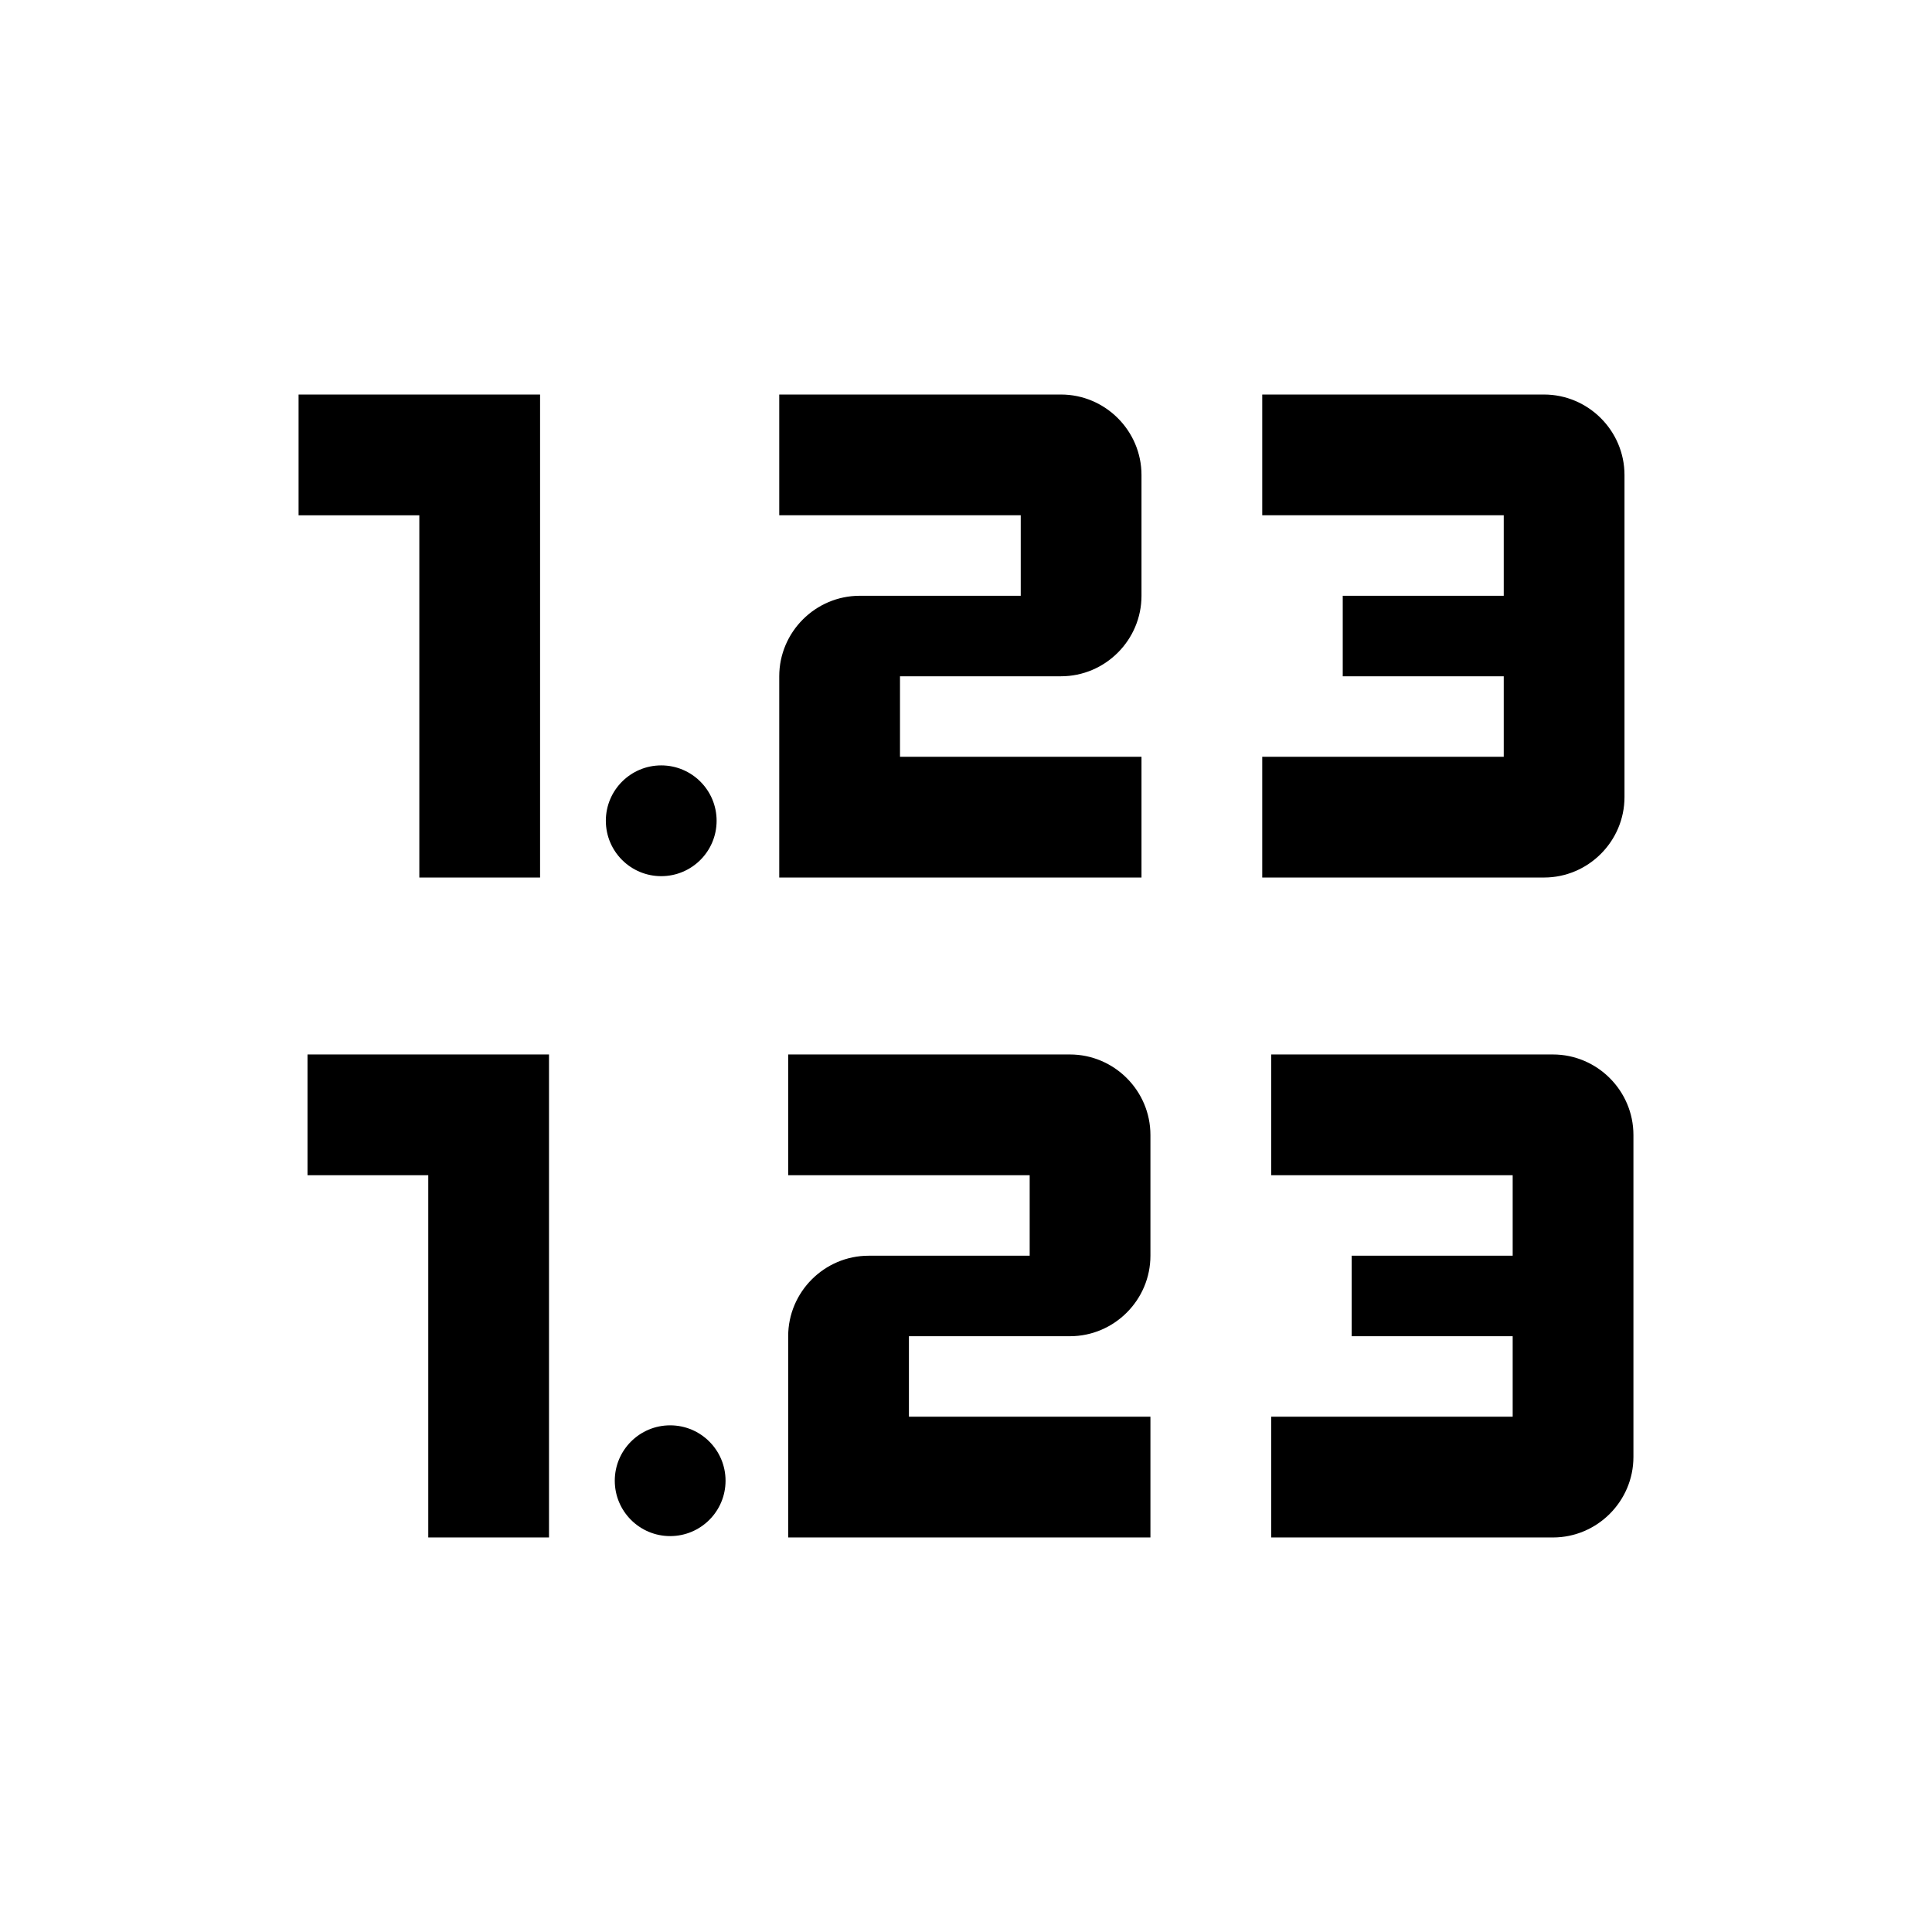 <svg viewBox="0 0 24 24" xmlns="http://www.w3.org/2000/svg">
  <path d="M6.709 10.901h-1.5v-4.5h-1.5v-1.5h3v6Zm7.471-1.5h-3v-1h2c.55 0 1-.45 1-1v-1.5c0-.55-.45-1-1-1h-3.5v1.5h3v1h-2c-.55 0-1 .45-1 1v2.5h4.5v-1.5Zm6 .5v-4c0-.55-.45-1-1-1h-3.5v1.5h3v1h-2v1h2v1h-3v1.5h3.5c.55 0 1-.45 1-1Z"/>
  <circle cx="8.214" cy="10.196" r=".688"/>
  <path d="M6.82 19.099h-1.5v-4.5h-1.5v-1.5h3v6Zm7.471-1.5h-3v-1h2c.55 0 1-.45 1-1v-1.5c0-.55-.45-1-1-1h-3.5v1.5h3v1h-2c-.55 0-1 .45-1 1v2.5h4.5v-1.5Zm6 .5v-4c0-.55-.45-1-1-1h-3.5v1.5h3v1h-2v1h2v1h-3v1.5h3.5c.55 0 1-.45 1-1Z" />
  <circle cx="8.325" cy="18.394" r=".688"/>
</svg>
